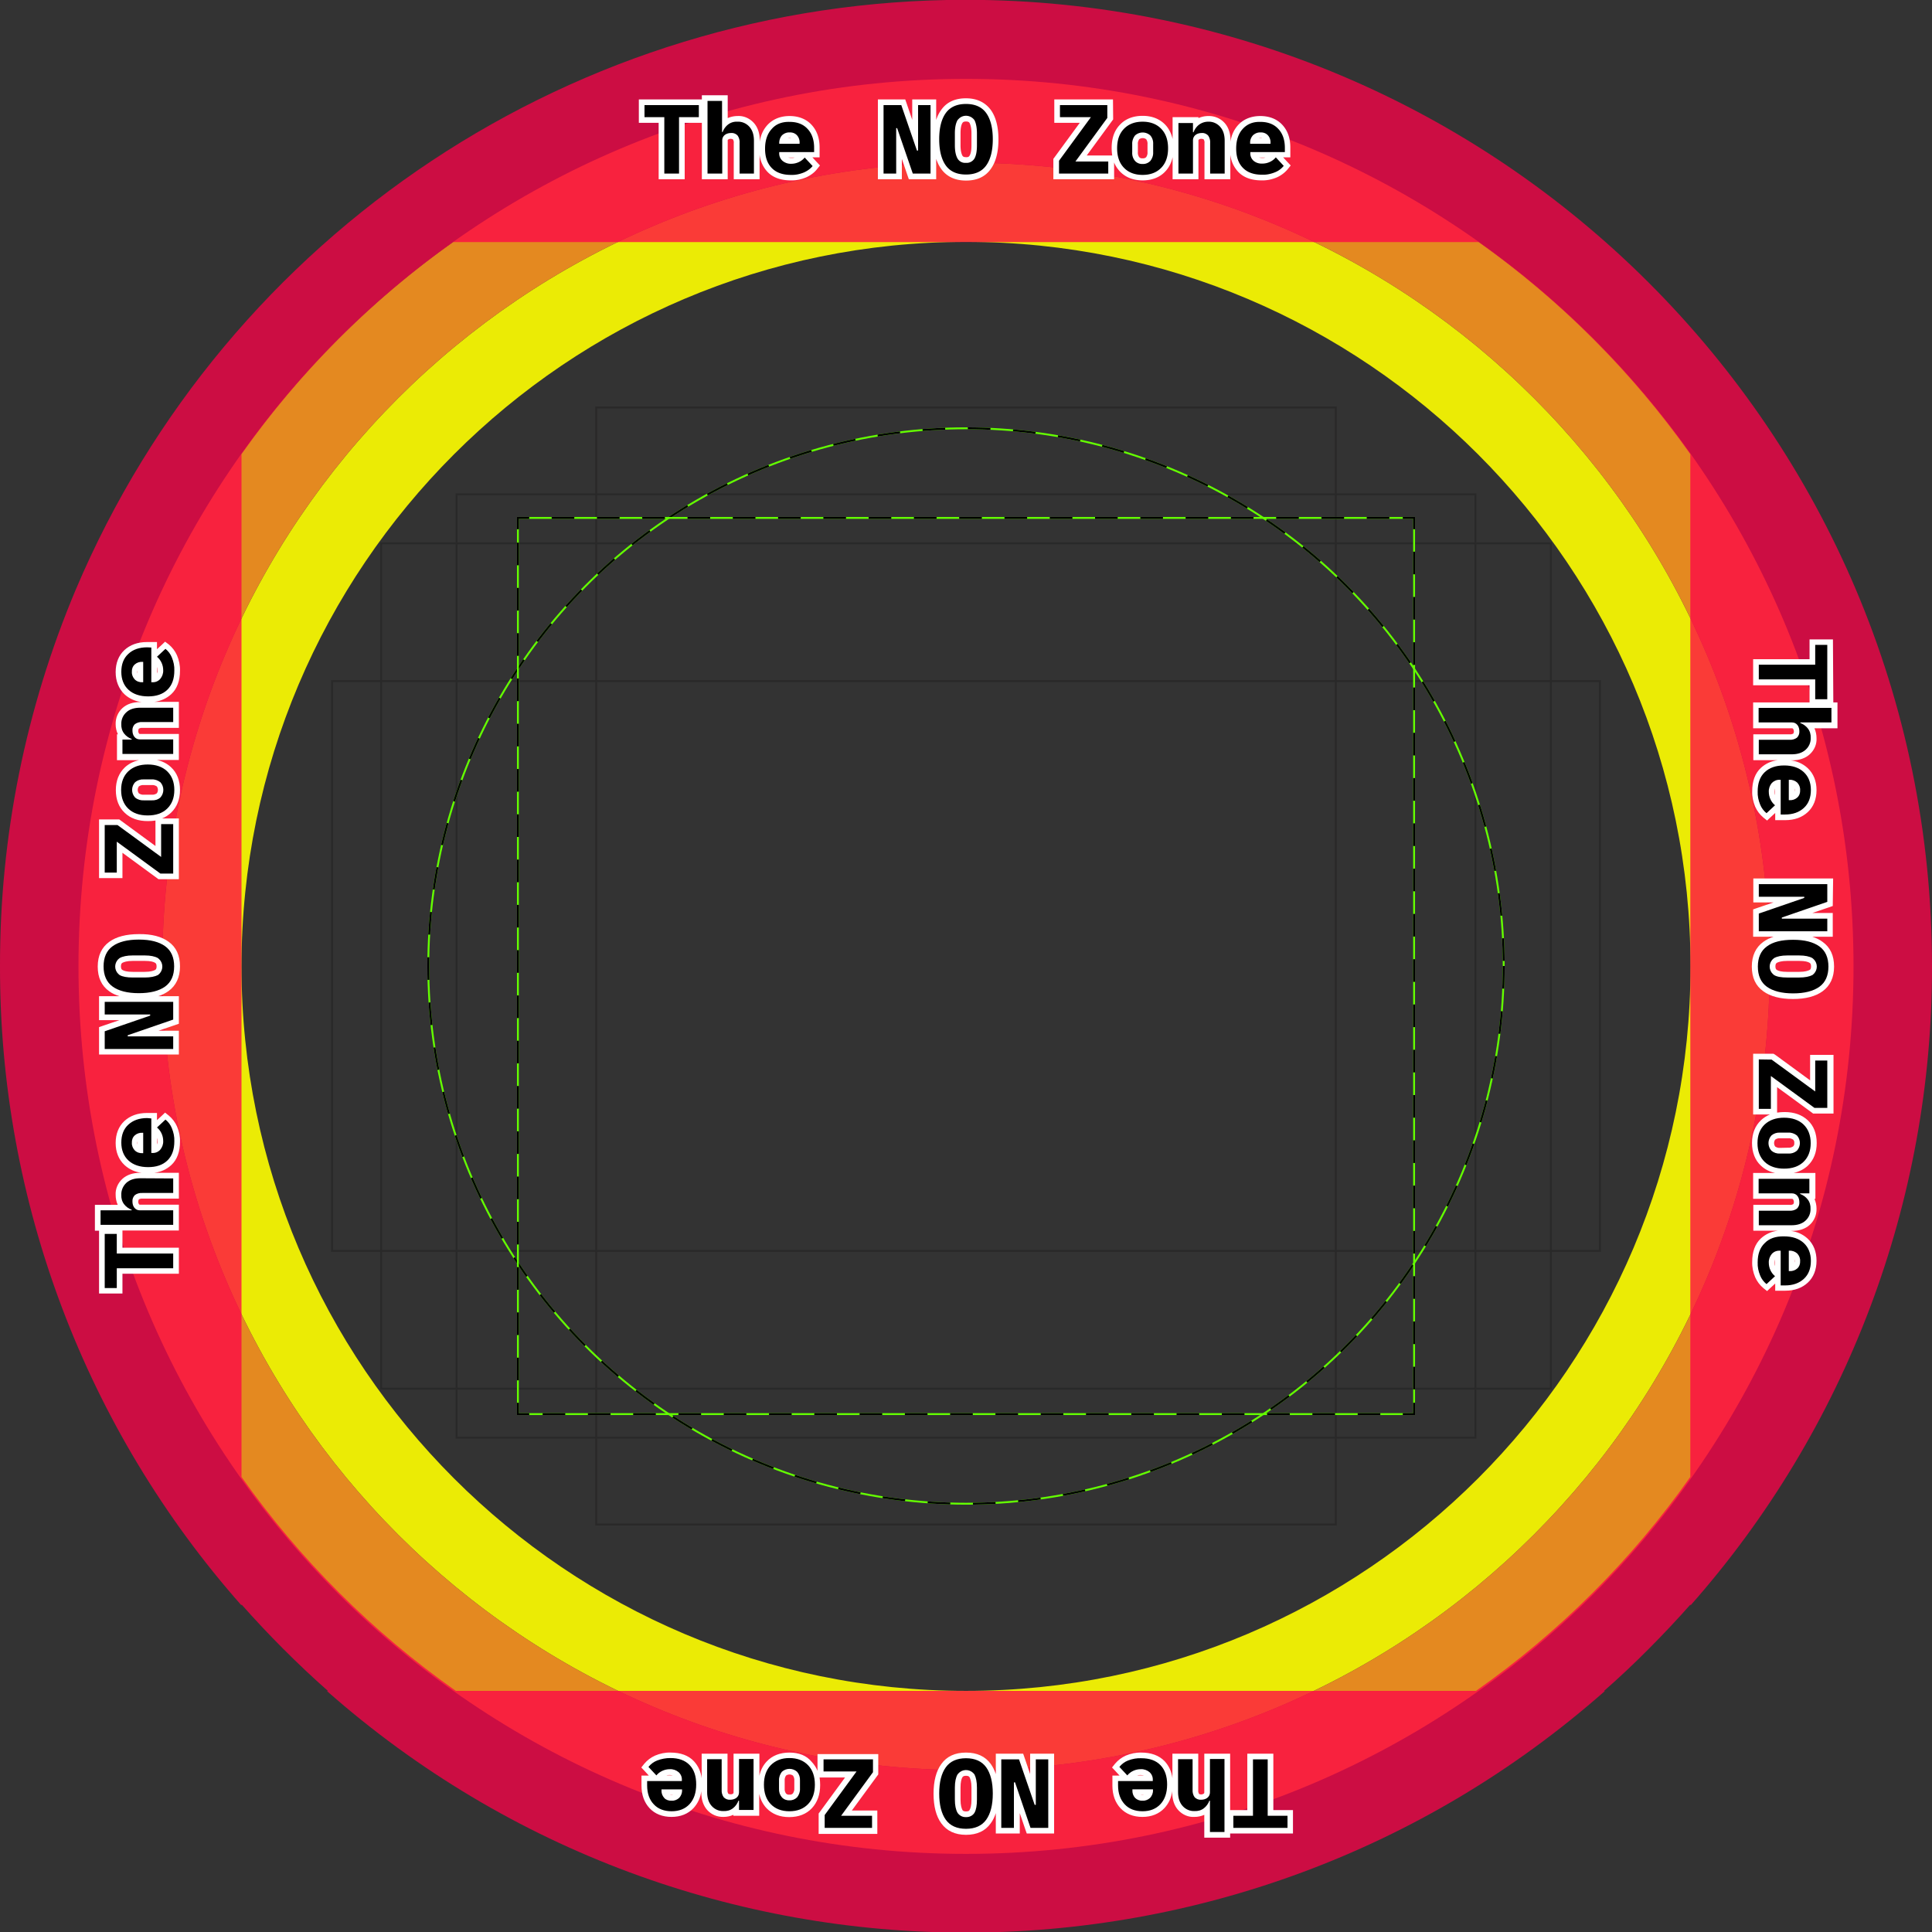 <svg xmlns="http://www.w3.org/2000/svg" viewBox="0 0 1024 1024">
   <rect x="0" y="0" width="1024" height="1024" fill="#333333" stroke="none"/>
   <style>
      .st1,.st2{fill:none;stroke:#262525;stroke-miterlimit:10}.st2{stroke:#64ff00}.st3{stroke-dasharray:12,12}.st3,.st4{fill:none;stroke:#000;stroke-miterlimit:10}.st8{fill:#fff}
   </style>
   <g id="Icon grid">
      <g id="Other shape guides" style="opacity:.75">
         <path d="M708 808H316V216h392v592z" class="st1"/>
         <path d="M782 762H242V262h540v500z" class="st1"/>
         <path d="M822 736H202V288h620v448z" class="st1"/>
         <path d="M848 663H176V361h672v302z" class="st1"/>
      </g>
      <g id="1:1 shape guides">
         <g id="Ellipse">
            <circle cx="512" cy="512" r="285" class="st2"/>
            <circle cx="512" cy="512" r="285" class="st3"/>
         </g>
         <g id="Rectangle">
            <path d="M749.5 749.5h-475v-475h475v475z" class="st2"/>
            <path d="M274.5 280.5v-6h6" class="st4"/>
            <path d="M292.4 274.5h445.2" class="st3"/>
            <path d="M743.5 274.5h6v6" class="st4"/>
            <path d="M749.5 292.4v445.2" class="st3"/>
            <path d="M749.5 743.5v6h-6" class="st4"/>
            <path d="M731.6 749.5H286.4" class="st3"/>
            <path d="M280.5 749.5h-6v-6" class="st4"/>
            <path d="M274.5 731.6V286.4" class="st3"/>
         </g>
      </g>
      <g id="Out of bounds rings">
         <path id="Caution" d="M512 86.2c-234.9 0-426 191.1-426 426s191.1 426 426 426 426-191.1 426-426-191.1-426-426-426zm0 810c-211.7 0-384-172.3-384-384s172.3-384 384-384 384 172.3 384 384-172.3 384-384 384z" style="opacity:.9;fill:#ff0;enable-background:new"/>
         <path id="Warning" d="M512 41.8c-259.8 0-470.4 210.6-470.4 470.4S252.2 982.6 512 982.6 982.4 772 982.4 512.2 771.8 41.8 512 41.8zm0 896.4c-234.9 0-426-191.1-426-426s191.1-426 426-426 426 191.1 426 426-191.1 426-426 426z" style="opacity:.9;fill:#f7931e;"/>
         <g id="The NO Zone">
            <path id="The NO Zone RING" d="M1024 511.8C1023.9 229 794.4-.2 511.6-.1 306 0 120.4 123.1 40.2 312.4 13.6 375.5-.1 443.3 0 511.8v.5C-.2 637 45.4 757.5 128 850.9v-.5c7.1 8 14.4 15.8 22 23.4 7.8 7.8 15.7 15.3 23.9 22.5h-.6c193.5 170.7 483.8 170.7 677.3 0h-.5c8.2-7.2 16.2-14.7 23.9-22.5 7.6-7.6 14.9-15.4 22-23.4v.5c82.6-93.4 128.2-213.9 128-338.7v-.2c.1-.1 0-.2 0-.2zM782.3 896.2H241.6c-44.1-31.1-82.5-69.4-113.6-113.4V240.7c30.8-43.5 68.7-81.6 112.2-112.4h543.5c43.5 30.9 81.4 68.9 112.2 112.4v542.1c-31 44-69.5 82.4-113.6 113.4z" style="opacity:.75;fill:#ff0049;"/>
            <g id="TNZ text (right)">
               <path d="M942.3 682.8V677l-5.9 5.4-1-.8c-1.7-1.4-3-3.1-3.9-5.1-1-2.4-1.5-5-1.4-7.5 0-4.8 1.4-8.6 4.2-11.3s6.5-4 11.3-4 8.6 1.3 11.4 3.9c2.9 2.8 4.4 6.6 4.2 10.6 0 4.4-1.4 7.9-4.1 10.5s-6.4 3.9-11 3.9l-3.8.2zm0-18.3c-.8.1-1.5.5-2.1 1.1-.8 1-1.3 2.3-1.2 3.7 0 2.3 1 4.5 2.8 5.9l.4.4.1-11.1zm7.3 7.6c.7-.1 1.4-.4 2-.9.7-.7 1.1-1.8 1.1-2.8.1-1.1-.3-2.1-1.1-2.9-.5-.5-1.2-.9-2-1v7.6zM930.7 651v-10.7h17.8c1 .1 2-.2 2.9-.8.6-.6.9-1.4.8-2.2 0-.9-.2-1.7-.7-2.4-.4-.5-1-.8-1.7-.8h-19.1v-10.7h29.8V634h-1.9c.3.3.5.5.7.8 1.3 1.7 1.9 3.8 1.8 5.9.1 2.8-1.1 5.6-3.2 7.5-2 1.8-4.9 2.8-8.4 2.8h-18.8zm15-30.2c-4.7 0-8.5-1.3-11.3-4s-4.2-6.4-4.2-11 1.4-8.3 4.2-11 6.6-4 11.3-4 8.5 1.3 11.3 4 4.2 6.4 4.2 11-1.4 8.3-4.2 11-6.6 4-11.3 4zm-2.2-19c-1.3-.1-2.6.3-3.6 1.1a4.43 4.43 0 0 0 0 5.9c1 .8 2.3 1.2 3.6 1.1h4.3c1.3.1 2.6-.3 3.6-1.1 1.5-1.7 1.5-4.2 0-5.9-1-.8-2.3-1.2-3.6-1.1h-4.3zm-12.8-12.6V560h8.8l21.1 15.4v-14.9h9.4v28.1h-8.8l-21.1-15.4v16h-9.4zm19.7-61.2c-6.4 0-11.3-1.3-14.8-3.8-3.6-2.6-5.5-6.6-5.5-11.9s1.8-9.3 5.5-11.9 8.5-3.8 14.8-3.8 11.3 1.3 14.8 3.8 5.5 6.6 5.5 11.9c0 5.3-1.8 9.3-5.5 11.9s-8.4 3.8-14.8 3.8zm-3.2-20.1c-2.1-.1-4.3.2-6.2 1.1-.7.4-1.6 1.2-1.6 3.2-.2 1.3.5 2.6 1.6 3.2 2 .9 4.1 1.3 6.2 1.2h6.3c2.1.1 4.3-.3 6.2-1.2.7-.4 1.6-1.2 1.6-3.2s-.9-2.8-1.6-3.2c-1.9-.9-4.1-1.3-6.2-1.1h-6.3zM930.7 495v-12l18.3-6.2h-18.3v-9.7H970V479l-18.3 6.3H970v9.7h-39.3zm11.6-61.8v-5.7l-5.9 5.4-1-.8c-1.7-1.4-3-3.1-3.9-5.1-1-2.4-1.5-5-1.4-7.5 0-4.8 1.4-8.6 4.2-11.3s6.5-4 11.3-4 8.6 1.3 11.4 3.9c2.9 2.8 4.4 6.6 4.2 10.6 0 4.4-1.4 8-4.1 10.5s-6.4 3.9-11 3.9l-3.8.1zm0-18.3c-.8.1-1.5.5-2.1 1.1-.8 1-1.3 2.3-1.2 3.6 0 2.3 1 4.5 2.8 5.9l.4.4.1-11zm7.3 7.6c.7-.1 1.4-.4 2-.9.7-.7 1.1-1.8 1.1-2.8.1-1.1-.3-2.1-1.1-2.9-.5-.5-1.2-.9-2-1v7.6zm-18.9-21.1v-10.7h17.8c1 .1 2-.2 2.9-.8.6-.6.9-1.4.8-2.2 0-.9-.2-1.7-.7-2.4-.4-.5-1-.8-1.7-.8h-19.1v-10.7h41.5v10.7h-13.6c.3.3.5.5.7.8 1.3 1.7 1.9 3.8 1.8 5.9.1 2.8-1.1 5.6-3.2 7.5-2 1.8-4.9 2.8-8.4 2.8l-18.8-.1zm29.9-29.3v-10.5h-29.9v-10.8h29.9v-10.5h9.4V372l-9.4.1z"/>
               <path d="M968.5 341.9v28.7h-6.4v-10.5h-29.9v-7.8h29.9v-10.5h6.4m2.2 33.4v7.7h-16.5v.3c1.6.6 3 1.6 4 2.9 1.1 1.4 1.6 3.2 1.5 5 .1 2.4-.9 4.7-2.7 6.3-1.8 1.6-4.2 2.4-7.4 2.4h-17.4v-7.7h16.3c1.4.1 2.8-.3 3.9-1.1.9-.9 1.4-2.1 1.3-3.4 0-1.2-.3-2.4-1-3.3-.7-.9-1.7-1.4-2.9-1.4h-17.7v-7.7h38.6m-25.1 30.5c4.4 0 7.9 1.2 10.4 3.5s3.8 5.5 3.8 9.5-1.2 7.2-3.7 9.5-5.8 3.5-10 3.5h-2.3v-18.4h-.5c-1.6-.1-3.1.6-4.2 1.7-1.1 1.3-1.7 3-1.6 4.7 0 2.7 1.2 5.4 3.3 7.1l-4.5 4.2c-1.5-1.2-2.7-2.8-3.4-4.6-.9-2.2-1.4-4.5-1.3-6.9 0-4.4 1.2-7.8 3.7-10.2s5.9-3.6 10.3-3.6m2.5 18.4h.4c1.5.1 3-.4 4.1-1.4 1.1-1 1.6-2.5 1.5-3.9.1-1.5-.5-2.9-1.5-4-1.1-1-2.6-1.6-4.1-1.5h-.4v10.8m20.4 44.5v9.4l-24.1 8.3v.6h24.1v6.7h-36.3v-9.4l24.1-8.3v-.6h-24.1v-6.7h36.3m-18.1 29.5c6.1 0 10.7 1.2 13.9 3.5 3.2 2.3 4.8 5.9 4.8 10.7 0 4.8-1.6 8.4-4.8 10.7-3.2 2.3-7.9 3.5-13.9 3.5s-10.7-1.2-13.9-3.5c-3.2-2.3-4.8-5.9-4.8-10.7 0-4.8 1.6-8.4 4.8-10.7 3.2-2.4 7.8-3.5 13.9-3.5m-3.1 20h6.3c3.1 0 5.4-.5 7-1.3 2.5-1.8 3.1-5.2 1.3-7.7-.4-.5-.8-.9-1.3-1.3-1.6-.9-3.9-1.4-7-1.4h-6.3c-3.1 0-5.4.5-7 1.4-2.5 1.8-3.1 5.2-1.3 7.7.4.5.8.9 1.3 1.3 1.5.9 3.8 1.3 7 1.3m-8.3 43.5 23.1 16.9v-16.4h6.4v25.1h-6.8l-23.1-16.9v17.4h-6.4v-26.2l6.8.1m6.6 30.8c4.3 0 7.8 1.2 10.3 3.6 2.5 2.4 3.8 5.7 3.8 9.9s-1.3 7.5-3.8 9.9c-2.5 2.4-5.9 3.6-10.3 3.6-4.3 0-7.8-1.2-10.3-3.6-2.5-2.4-3.8-5.7-3.8-9.9s1.3-7.5 3.8-9.9c2.6-2.4 6-3.6 10.3-3.6m-2.1 19h4.3c1.7.1 3.3-.4 4.6-1.5 2.1-2.3 2.1-5.8 0-8.1-1.3-1-2.9-1.6-4.6-1.5h-4.3c-1.7-.1-3.3.4-4.6 1.5-2.1 2.3-2.1 5.8 0 8.1 1.3 1.1 2.9 1.6 4.6 1.5m15.5 13.4v7.7h-4.9v.3c1.6.6 3 1.6 4 2.9 1.1 1.4 1.6 3.2 1.5 5 .1 2.4-.9 4.7-2.7 6.3-1.8 1.6-4.2 2.4-7.4 2.4h-17.3v-7.7h16.3c1.4.1 2.8-.3 3.9-1.1.9-.9 1.4-2.1 1.3-3.4 0-1.2-.3-2.4-1-3.3-.7-.9-1.7-1.4-2.9-1.4h-17.7v-7.7H959m-13.4 30.5c4.4 0 7.9 1.2 10.4 3.5s3.8 5.5 3.8 9.5-1.2 7.2-3.7 9.5-5.8 3.5-10 3.5h-2.3v-18.4h-.5c-1.6-.1-3.1.5-4.2 1.7-1.1 1.3-1.7 3-1.6 4.7 0 2.7 1.2 5.4 3.3 7.1l-4.5 4.2c-1.5-1.2-2.7-2.8-3.4-4.6-.9-2.2-1.4-4.5-1.3-6.9 0-4.4 1.2-7.8 3.7-10.2 2.4-2.5 5.8-3.7 10.3-3.6m2.5 18.4h.4c1.5.1 3-.4 4.1-1.4 1.1-1 1.6-2.5 1.5-3.9.1-1.5-.5-2.9-1.5-4-1.1-1-2.6-1.6-4.1-1.5h-.4v10.8m23.4-334.8h-12.4v10.5h-29.9v13.8h29.9v9.1h-29.9V386h20.6c.3 0 .3.1.5.2.3.4.5 1 .5 1.5 0 .4-.1.8-.3 1.1-.6.3-1.2.5-1.9.4h-19.3v13.7h13c-3.4.4-6.5 1.8-9 4.1-3.1 2.9-4.6 7.1-4.6 12.4-.1 2.8.5 5.6 1.6 8.2 1 2.2 2.4 4.1 4.3 5.7l2 1.6 1.9-1.8 2.4-2.2v3.8h5.3c5 0 9-1.5 12-4.3s4.6-6.8 4.6-11.6-1.6-8.8-4.7-11.7c-2.5-2.3-5.6-3.7-9-4.1h.7c3.9 0 7.1-1.1 9.4-3.2 2.4-2.2 3.8-5.3 3.6-8.6 0-1.8-.4-3.6-1.1-5.2h12.2v-13.7h-2.2l-.2-33.4zm-30.7 82.5c-.2-.6-.2-1.2-.2-1.8 0-.6.1-1.2.2-1.7v3.5zm10.3-1.8v-1.7c.1.3.1.6.1.8 0 .3 0 .6-.1.9zm20.5 46h-42.3v12.7H940l-8.8 3-2 .7v14.5H940c-1.9.6-3.7 1.5-5.4 2.7-4 2.9-6.1 7.3-6.1 13.1s2 10.2 6.1 13.1c3.7 2.7 9 4.1 15.7 4.1s12-1.4 15.7-4.1c4-2.9 6.1-7.3 6.1-13.1s-2-10.2-6.1-13.1c-1.6-1.2-3.5-2.1-5.4-2.7h10.8v-12.6h-10.8l8.8-3 2-.7.2-14.6zm-24.3 49.5c-3.2 0-4.7-.5-5.5-1-.3-.2-.8-.5-.8-1.9s.5-1.7.8-1.9c.8-.4 2.3-1 5.5-1h6.3c3.2 0 4.7.5 5.5 1 .3.2.8.5.8 1.9s-.5 1.8-.8 1.9c-.8.4-2.3 1-5.5 1h-6.3zm-7.3 43.4h-10.8v32.2h8.9c-1.8.7-3.4 1.8-4.8 3.1-3.1 3-4.7 7-4.7 12s1.6 9.1 4.7 12c2.1 2 4.7 3.3 7.6 3.9h-11.7v13.7h20.6c.3 0 .3.1.5.2.3.4.5 1 .5 1.5 0 .4-.1.8-.3 1.1-.6.3-1.2.5-1.9.4h-19.3v13.7h13c-3.4.4-6.5 1.8-9 4.1-3.1 2.9-4.6 7.1-4.6 12.4-.1 2.8.5 5.6 1.6 8.2 1 2.2 2.4 4.1 4.3 5.7l2 1.6 1.9-1.8 2.4-2.2v3.8h5.3c5 0 9-1.5 12-4.3s4.6-6.8 4.6-11.6-1.6-8.8-4.7-11.7c-2.5-2.3-5.6-3.7-9-4.1h.7c3.9 0 7.1-1.1 9.4-3.2 2.4-2.2 3.7-5.3 3.6-8.6 0-1.8-.4-3.6-1.1-5.2h.5v-13.7h-11.6c2.8-.6 5.5-1.9 7.6-3.9 3.1-3 4.7-7 4.7-12s-1.6-9.1-4.7-12-7.2-4.4-12.3-4.4c-1.3 0-2.7.1-4 .3v-13.5l18.3 13.4.8.6h10.8v-31.1h-12.4v13.5l-18.3-13.4-1.1-.7zm3.5 49.9c-.9.1-1.8-.2-2.6-.7-.8-1.1-.8-2.6 0-3.7.7-.5 1.7-.8 2.6-.7h4.3c.9-.1 1.8.2 2.6.7.5.5.7 1.2.6 1.8.1.7-.1 1.3-.6 1.8-.7.5-1.7.8-2.6.7l-4.3.1zm-2.7 62.6c-.2-.6-.2-1.2-.2-1.8 0-.6.1-1.2.2-1.7v3.5zm10.3-1.8v-1.7c.1.3.1.6.1.8 0 .3 0 .6-.1.9z" class="st8"/>
            </g>
            <g id="TNZ text (left)">
               <path d="M54 684.1v-31.7h9.4v10.5h29.9v10.8H63.4v10.5H54zm-2.2-33.3v-10.7h13.5c-.3-.3-.5-.5-.7-.8-1.3-1.7-1.9-3.8-1.8-5.9-.1-2.8 1.1-5.6 3.2-7.5 2-1.8 4.9-2.8 8.4-2.8h18.9v10.7H75.4c-1-.1-2.1.2-2.9.8-.6.6-.9 1.4-.8 2.2 0 .9.2 1.7.8 2.4.4.5 1 .8 1.7.8h19.1v10.7l-41.5.1zm26.7-30.5c-4.8 0-8.6-1.3-11.4-3.9-2.9-2.8-4.5-6.6-4.3-10.6 0-4.4 1.4-8 4.1-10.5s6.4-3.9 11-3.9h3.8v5.7l5.9-5.4 1 .8c1.7 1.4 3 3.1 3.9 5.1 1 2.4 1.5 5 1.4 7.5 0 4.8-1.4 8.6-4.2 11.3s-6.5 3.9-11.2 3.9zm3.3-10.7c.8-.1 1.5-.5 2.1-1.1.8-1 1.3-2.3 1.2-3.7 0-2.3-1-4.5-2.8-5.9l-.4-.4-.1 11.1zm-7.4-7.6c-.7.1-1.4.4-2 .9-.7.7-1.1 1.8-1.1 2.8-.1 1.1.3 2.1 1.1 2.9.5.5 1.2.9 2 1V602zM54 557.4v-11.9l18.3-6.3H54v-9.7h39.3v11.9L75 547.7h18.3v9.7H54zM73.7 528c-6.4 0-11.3-1.3-14.8-3.8s-5.5-6.6-5.5-11.9 1.8-9.3 5.5-11.9 8.5-3.8 14.8-3.8 11.3 1.3 14.8 3.8S94 507 94 512.3c0 5.3-1.8 9.3-5.5 11.9S80 528 73.7 528zm-3.2-20.1c-2.1-.2-4.3.2-6.3 1.1-.7.4-1.6 1.2-1.6 3.2 0 2.1.9 2.8 1.6 3.2 1.9.9 4.1 1.3 6.2 1.2h6.3c2.1.1 4.3-.3 6.2-1.1.7-.4 1.6-1.2 1.6-3.2.2-1.3-.5-2.6-1.6-3.2-2-.9-4.1-1.3-6.2-1.1l-6.2-.1zm14-43.4L63.4 449v14.9H54v-28.1h8.8l21.1 15.4v-16h9.4v29.2l-8.8.1zm-6.1-30.9c-4.7 0-8.5-1.4-11.3-4s-4.2-6.4-4.2-11 1.4-8.3 4.2-11 6.6-4 11.3-4 8.5 1.4 11.3 4 4.2 6.4 4.2 11-1.4 8.3-4.2 11-6.6 4-11.3 4zm-2.2-19c-1.3-.1-2.6.3-3.6 1.1a4.43 4.43 0 0 0 0 5.9c1 .8 2.3 1.2 3.6 1.1h4.3c1.3.1 2.5-.3 3.5-1 1.5-1.7 1.5-4.2 0-5.9-1-.8-2.3-1.2-3.6-1.1l-4.2-.1zm-12.8-13.4v-10.7h1.9c-.3-.3-.5-.5-.7-.8-1.3-1.7-1.9-3.8-1.8-5.9-.1-2.8 1.1-5.6 3.2-7.5 2-1.8 4.9-2.8 8.4-2.8h18.9v10.7H75.4c-1-.1-2 .2-2.9.8-.6.6-.9 1.4-.8 2.2 0 .9.2 1.7.8 2.4.4.5 1 .8 1.7.8h19.1v10.7l-29.9.1zm15-30.4c-4.8 0-8.6-1.3-11.4-3.9-2.9-2.8-4.4-6.7-4.2-10.6 0-4.4 1.4-7.9 4.1-10.5s6.4-3.9 11-3.9h3.8v5.7l5.9-5.4 1 .8c1.7 1.4 3 3.1 3.9 5.1 1 2.4 1.5 5 1.4 7.5 0 4.8-1.4 8.6-4.2 11.3s-6.5 3.9-11.3 3.9zm3.3-10.8c.8-.1 1.5-.5 2.1-1.1.9-1 1.3-2.3 1.2-3.6 0-2.3-1-4.5-2.8-5.9l-.4-.4-.1 11zm-7.3-7.6c-.7.1-1.4.4-2 .9-.7.7-1.1 1.8-1.1 2.8-.1 1.1.3 2.1 1.1 2.9.5.5 1.2.9 2 1v-7.6z"/>
               <path d="M80.2 343.2v18.4h.5c1.6.1 3.1-.5 4.2-1.7 1.1-1.3 1.7-3 1.6-4.7 0-2.7-1.2-5.4-3.3-7.1l4.5-4.2c1.5 1.2 2.7 2.8 3.4 4.6.9 2.2 1.4 4.5 1.3 6.9 0 4.4-1.2 7.8-3.7 10.2-2.5 2.4-5.9 3.5-10.2 3.5-4.4 0-7.9-1.2-10.4-3.5s-3.8-5.5-3.8-9.5 1.2-7.2 3.7-9.5c2.4-2.3 5.8-3.5 10-3.5l2.2.1m-4.7 18.4h.4v-10.8h-.4c-1.5-.1-3 .4-4.1 1.4-1.1 1-1.6 2.5-1.5 3.9-.1 1.5.5 2.9 1.5 4 1.1 1.1 2.6 1.6 4.1 1.5M91.8 375v7.7H75.4c-1.4-.1-2.8.3-3.9 1.1-.9.9-1.4 2.1-1.3 3.4 0 1.2.3 2.4 1 3.3.7.9 1.7 1.4 2.9 1.4h17.7v7.7H64.9V392h4.9v-.3c-1.6-.6-3-1.6-4-2.9-1.1-1.4-1.6-3.2-1.5-5-.1-2.4.9-4.7 2.7-6.3 1.7-1.6 4.2-2.4 7.4-2.4h17.4m-13.5 30.1c4.3 0 7.8 1.2 10.3 3.6 2.5 2.4 3.8 5.7 3.8 9.9s-1.3 7.5-3.8 9.9c-2.5 2.4-5.9 3.6-10.3 3.6s-7.8-1.2-10.3-3.6c-2.5-2.4-3.8-5.7-3.8-9.9s1.3-7.5 3.8-9.9c2.6-2.4 6-3.6 10.3-3.6m-2.1 19h4.3c1.6.1 3.3-.4 4.5-1.5 2.1-2.3 2.1-5.8 0-8.1-1.3-1-2.9-1.6-4.6-1.5h-4.2c-1.7-.1-3.3.4-4.6 1.5-2.1 2.3-2.1 5.8 0 8.1 1.3 1.1 3 1.6 4.6 1.5m15.6 12.6V463H85l-23.1-16.9v16.4h-6.4v-25.2h6.8l23.1 16.9v-17.4h6.4M73.6 498c6.1 0 10.7 1.2 13.9 3.5 3.2 2.3 4.8 5.9 4.8 10.7 0 4.8-1.6 8.4-4.8 10.7-3.2 2.3-7.9 3.5-13.9 3.5-6.1 0-10.7-1.2-13.9-3.5-3.2-2.3-4.8-5.9-4.8-10.7 0-4.8 1.6-8.4 4.8-10.7 3.2-2.3 7.8-3.5 13.9-3.5m-3.2 20.1h6.3c3.1 0 5.4-.5 7-1.3 2.5-1.8 3.1-5.2 1.3-7.7-.4-.5-.8-.9-1.3-1.3-1.6-.9-3.9-1.4-7-1.4h-6.3c-3.1 0-5.4.5-7 1.4-2.5 1.8-3.1 5.2-1.3 7.7.4.5.8.9 1.3 1.3 1.6.9 3.9 1.3 7 1.3M91.8 531v9.4l-24.1 8.3v.6h24.1v6.7H55.5v-9.4l24.1-8.3v-.6H55.5V531h36.3m-11.6 61.8v18.3h.5c1.6.1 3.1-.5 4.2-1.7 1.1-1.3 1.7-3 1.6-4.7 0-2.7-1.2-5.4-3.3-7.1l4.5-4.2c1.5 1.2 2.7 2.8 3.4 4.6.9 2.2 1.4 4.5 1.3 6.9 0 4.4-1.2 7.8-3.7 10.2-2.5 2.4-5.9 3.5-10.2 3.5-4.4 0-7.9-1.2-10.4-3.5s-3.8-5.5-3.8-9.5 1.2-7.2 3.7-9.5 5.8-3.5 10-3.5l2.2.2m-4.7 18.4h.4v-10.8h-.4c-1.5-.1-3 .4-4.1 1.4-1.1 1-1.6 2.5-1.5 3.9-.1 1.5.5 2.9 1.5 4 1.1 1.1 2.6 1.6 4.1 1.5m16.3 13.4v7.7H75.4c-1.4-.1-2.8.3-3.9 1.1-.9.9-1.4 2.1-1.3 3.4 0 1.2.3 2.4 1 3.3.7.9 1.7 1.4 2.9 1.4h17.7v7.7H53.3v-7.7h16.5v-.3c-1.6-.6-3-1.6-4-2.9-1.1-1.4-1.6-3.2-1.5-5-.1-2.4.9-4.7 2.7-6.4 1.8-1.6 4.2-2.4 7.4-2.4l17.4.1m-29.9 29.3v10.5h29.9v7.8H61.9v10.5h-6.4V654h6.4m25.6-313.9-1.9 1.8-2.4 2.2v-3.8h-5.3c-5 0-9 1.5-12 4.3s-4.6 6.8-4.6 11.6S62.9 365 66 368c2.5 2.3 5.7 3.7 9 4.1h-.7c-3.9 0-7.1 1.1-9.4 3.2-2.4 2.2-3.7 5.3-3.6 8.6 0 1.8.4 3.6 1.2 5.3H62v13.7h11.7c-2.8.6-5.5 1.9-7.6 3.9-3.1 3-4.7 7-4.7 12s1.6 9.1 4.7 12c3.1 3 7.2 4.4 12.3 4.4 1.3 0 2.7-.1 4-.3v13.5L64 434.9l-.8-.6H52.5v31.1h12.4V452l18.3 13.4.8.6h10.8v-32.2h-8.9c1.8-.7 3.4-1.8 4.8-3.1 3.1-3 4.7-7 4.7-12s-1.6-9.1-4.7-12c-2.1-2-4.7-3.3-7.6-3.9h11.7V389H74.1c-.3 0-.3-.1-.4-.2-.3-.4-.5-1-.4-1.5 0-.4.1-.8.3-1.1.6-.3 1.2-.5 1.9-.4h19.3V372h-13c3.4-.4 6.5-1.8 9-4.1 3.1-2.9 4.6-7.1 4.6-12.4.1-2.8-.5-5.6-1.6-8.2-1-2.2-2.4-4.1-4.3-5.7l-2-1.5zM83.2 357v-3.5c.2.6.2 1.2.2 1.8.1.6 0 1.1-.2 1.7zm-10.3 0c-.1-.3-.1-.6-.1-.8 0-.3 0-.6.1-.8v1.6zm3.3 64.2c-.9.1-1.8-.2-2.6-.7-.8-1.1-.8-2.6 0-3.7.7-.5 1.7-.8 2.6-.7h4.3c.9-.1 1.8.2 2.6.7.8 1.1.8 2.6 0 3.7-.7.5-1.7.8-2.6.7h-4.3zm-2.6 73.9c-6.7 0-12 1.4-15.7 4.1-4 2.9-6.1 7.3-6.1 13.1s2 10.2 6.1 13.1c1.6 1.2 3.5 2 5.4 2.6H52.5v12.7h10.8l-8.8 3-2 .7v14.5h42.3v-12.6H84l8.8-3 2-.7V528H83.9c1.9-.6 3.7-1.5 5.4-2.7 4-2.9 6.1-7.3 6.1-13.1s-2-10.2-6.1-13.1c-3.7-2.7-9-4.1-15.7-4zm-3.2 20c-3.2 0-4.7-.5-5.5-1-.3-.2-.8-.5-.8-1.9s.5-1.7.8-1.9c.8-.4 2.3-1 5.5-1h6.3c3.2 0 4.7.5 5.5 1 .3.2.8.5.8 1.9s-.5 1.7-.8 1.9c-.8.4-2.3 1-5.5 1h-6.3zm17.1 74.6-1.9 1.8-2.4 2.2v-3.8h-5.3c-5 0-9 1.5-12 4.3s-4.6 6.8-4.6 11.6 1.6 8.8 4.7 11.7c2.5 2.3 5.6 3.7 9 4.1h-.7c-3.9 0-7.1 1.1-9.4 3.2-2.4 2.2-3.8 5.3-3.6 8.6 0 1.8.4 3.6 1.1 5.2H50.3v13.7h2.2v33.3h12.4v-10.5h29.9v-13.8H64.9v-9.1h29.9v-13.7H74.1c-.3 0-.3-.1-.4-.2-.3-.4-.5-1-.4-1.5 0-.4.1-.8.3-1.1.6-.3 1.2-.5 1.9-.4h19.3v-13.7h-13c3.4-.4 6.5-1.8 9-4.1 3.1-2.9 4.6-7.1 4.6-12.4.1-2.8-.5-5.6-1.6-8.1-1-2.2-2.4-4.1-4.3-5.7l-2-1.6zm-4.3 16.9v-3.5c.2.6.2 1.2.2 1.8.1.6 0 1.1-.2 1.7zm-10.3 0c-.1-.3-.1-.6-.1-.8 0-.3 0-.6.1-.8v1.6z" class="st8"/>
            </g>
            <g id="TNZ text (bottom)">
               <path d="M639.8 972.5v-13.6c-.3.3-.5.5-.8.7-1.7 1.3-3.8 1.9-5.9 1.8-2.8.1-5.6-1.1-7.5-3.2-1.8-2-2.8-4.9-2.8-8.4V931h10.7v17.8c-.1 1 .2 2 .8 2.9.6.6 1.4.9 2.2.8.9 0 1.7-.2 2.4-.7.5-.4.8-1 .8-1.7V931h10.7v41.5h-10.6zM512 970.9c-5.3 0-9.3-1.8-11.9-5.5s-3.8-8.5-3.8-14.8 1.3-11.3 3.8-14.8c2.6-3.6 6.6-5.5 11.9-5.5 5.3 0 9.3 1.8 11.9 5.5s3.8 8.5 3.8 14.8-1.3 11.3-3.8 14.8-6.6 5.5-11.9 5.5zm0-31.2c-1.3-.2-2.6.5-3.2 1.6-.9 2-1.3 4.1-1.1 6.2v6.3c-.1 2.1.3 4.3 1.1 6.2.4.7 1.2 1.6 3.2 1.6s2.8-.9 3.2-1.6c.9-1.9 1.3-4.1 1.2-6.2v-6.3c.1-2.1-.3-4.3-1.2-6.2-.4-.7-1.1-1.6-3.2-1.6zm140.2 30.6v-9.4h10.5V931h10.8v29.9H684v9.4h-31.8zm-107 0L539 952v18.3h-9.7V931h11.9l6.3 18.3V931h9.7v39.3h-12zm-109.7 0v-8.8l15.5-21.1h-16V931h29.2v8.8l-15.4 21.1h14.9v9.4h-28.2zm170-8.9c-4.4 0-8-1.4-10.5-4.1s-3.9-6.4-3.9-11v-3.8h5.7l-5.4-5.9.8-1c1.4-1.7 3.1-3 5.1-3.9 2.4-1 5-1.5 7.5-1.4 4.8 0 8.6 1.4 11.3 4.2s4 6.5 4 11.3-1.3 8.6-3.9 11.4c-2.8 2.9-6.7 4.4-10.7 4.2zm-3.8-11.6c.1.7.4 1.4.9 2 .7.7 1.8 1.1 2.8 1.1 1.1.1 2.1-.3 2.9-1.1.5-.5.9-1.2 1-2h-7.6zm7.6-7.3c-.1-.8-.5-1.5-1.1-2.1-1-.8-2.3-1.3-3.7-1.2-2.3 0-4.5 1-5.9 2.8l-.4.4 11.1.1zm-191 18.9c-4.6 0-8.3-1.4-11-4.2s-4-6.6-4-11.3 1.4-8.5 4-11.3 6.4-4.2 11-4.2 8.3 1.4 11 4.2 4 6.6 4 11.3-1.4 8.5-4 11.3-6.3 4.2-11 4.2zm0-22.3c-1.1-.1-2.2.3-2.9 1.1-.8 1-1.2 2.3-1.1 3.6v4.2c-.1 1.3.3 2.6 1.1 3.6 1.7 1.5 4.2 1.5 5.9 0 .8-1 1.2-2.3 1.1-3.6v-4.3c.1-1.3-.3-2.6-1.1-3.6-.8-.7-1.8-1.1-3-1zm-34.8 22.3c-2.8.1-5.6-1.1-7.5-3.2-1.8-2-2.8-4.9-2.8-8.4V931H384v17.8c-.1 1 .2 2 .8 2.9.6.6 1.4.9 2.2.8.9 0 1.7-.2 2.4-.7.5-.4.8-1 .8-1.7V931H401v29.8h-10.7v-1.9c-.3.3-.5.5-.8.7-1.8 1.3-3.9 1.9-6 1.8zm-27.6 0c-4.4 0-7.9-1.4-10.5-4.1s-3.9-6.4-3.9-11v-3.8h5.7l-5.4-5.9.8-1c1.4-1.7 3.1-3 5.1-3.9 2.4-1 5-1.5 7.5-1.4 4.8 0 8.6 1.4 11.3 4.2s4 6.5 4 11.3-1.3 8.6-3.9 11.4c-2.8 2.9-6.6 4.4-10.6 4.2h-.1zm-3.8-11.6c.1.7.4 1.4.9 2 .7.7 1.8 1.1 2.8 1.1 1.1.1 2.1-.3 2.9-1.1.5-.5.9-1.2 1-2h-7.6zm7.6-7.3c-.1-.8-.5-1.5-1.1-2.1-1-.8-2.3-1.3-3.6-1.2-2.3 0-4.5 1-5.9 2.8l-.4.4 11 .1z"/>
               <path d="M604.9 931.9c4.4 0 7.8 1.2 10.2 3.7 2.4 2.5 3.5 5.9 3.5 10.2 0 4.4-1.2 7.9-3.5 10.4s-5.5 3.8-9.5 3.8-7.2-1.2-9.5-3.7-3.5-5.8-3.5-10V944H611v-.5c.1-1.6-.5-3.1-1.7-4.2-1.3-1.1-3-1.7-4.7-1.6-2.7 0-5.4 1.2-7.1 3.3l-4.2-4.5c1.2-1.5 2.8-2.7 4.6-3.4 2.3-.9 4.7-1.3 7-1.2m.7 22.5c1.5.1 2.9-.5 4-1.5 1-1.1 1.6-2.6 1.5-4.1v-.4h-10.9v.4c-.1 1.5.4 3 1.4 4.1 1 1 2.4 1.6 4 1.5M512 931.9c4.8 0 8.4 1.6 10.7 4.8 2.3 3.2 3.5 7.9 3.5 13.9 0 6.1-1.2 10.7-3.5 13.9-2.3 3.2-5.9 4.8-10.7 4.8-4.8 0-8.4-1.6-10.7-4.8-2.3-3.2-3.5-7.9-3.5-13.9 0-6.1 1.2-10.7 3.5-13.9 2.3-3.2 5.9-4.8 10.7-4.8m0 31.2c1.8.1 3.6-.8 4.5-2.3.9-1.6 1.3-3.9 1.3-7v-6.3c0-3.1-.5-5.4-1.3-7-1.8-2.5-5.2-3.1-7.7-1.3-.5.4-.9.8-1.3 1.3-.9 1.6-1.4 3.9-1.4 7v6.3c0 3.1.5 5.4 1.4 7 1 1.5 2.7 2.4 4.5 2.3m-93.6-31.3c4.2 0 7.5 1.3 9.9 3.8 2.4 2.5 3.6 5.9 3.6 10.3 0 4.3-1.2 7.8-3.6 10.3-2.4 2.5-5.7 3.8-9.9 3.8s-7.5-1.3-9.9-3.8c-2.4-2.5-3.6-5.9-3.6-10.3 0-4.3 1.2-7.8 3.6-10.3 2.5-2.5 5.7-3.8 9.9-3.8m0 22.4c1.5.1 3-.5 4.1-1.6 1-1.3 1.6-2.9 1.5-4.6v-4.3c.1-1.7-.4-3.3-1.5-4.6-2.3-2.1-5.8-2.1-8.1 0-1 1.3-1.6 2.9-1.5 4.6v4.3c-.1 1.7.4 3.3 1.5 4.6 1 1.1 2.5 1.7 4 1.6m-63.1-22.4c4.4 0 7.8 1.2 10.2 3.7s3.5 5.9 3.5 10.3-1.2 7.9-3.5 10.4-5.5 3.8-9.5 3.8-7.2-1.2-9.5-3.7c-2.3-2.4-3.5-5.8-3.5-10V944h18.4v-.5c.1-1.6-.5-3.1-1.7-4.2-1.3-1.1-3-1.7-4.7-1.6-2.7 0-5.4 1.2-7.1 3.3l-4.2-4.5c1.2-1.5 2.8-2.7 4.6-3.4 2.3-.9 4.7-1.3 7-1.3m.7 22.6c1.5.1 2.9-.5 4-1.5 1-1.1 1.6-2.6 1.5-4.1v-.4h-10.9v.4c-.1 1.5.4 3 1.5 4.2.9 1 2.4 1.5 3.9 1.4m315.9-21.9v29.9h10.5v6.4h-28.7v-6.4h10.4v-29.9h7.8m-22.9 0V971h-7.7v-16.6h-.3c-.6 1.6-1.6 3-2.9 4-1.4 1.1-3.2 1.6-5 1.5-2.4.1-4.7-.9-6.3-2.7-1.6-1.8-2.4-4.2-2.4-7.4v-17.4h7.7v16.3c-.1 1.4.3 2.8 1.1 3.9.9.9 2.1 1.4 3.4 1.3 1.2 0 2.4-.3 3.3-1 .9-.7 1.4-1.7 1.4-2.9v-17.7h7.7m-93.4.2v36.3h-9.4l-8.2-24.1h-.6v24.1h-6.7v-36.3h9.4l8.3 24.1h.6v-24.1h6.6m-92.9 0v6.8l-16.9 23.1h16.4v6.4h-25.1V962l16.9-23.1h-17.5v-6.4h26.2m-63.3 0v26.8h-7.7v-4.9h-.3c-.6 1.6-1.6 3-2.9 4-1.4 1.1-3.2 1.6-5 1.5-2.4.1-4.7-.9-6.3-2.7-1.6-1.8-2.4-4.2-2.4-7.4v-17.4h7.7v16.3c-.1 1.4.3 2.8 1.1 3.9.9.9 2.1 1.4 3.4 1.3 1.2 0 2.4-.3 3.3-1 .9-.7 1.4-1.7 1.4-2.9v-17.7h7.7m205.5-3.4c-2.8-.1-5.6.5-8.2 1.6-2.2 1-4.1 2.4-5.7 4.3l-1.6 2 1.8 1.9 2.2 2.4h-3.8v5.3c0 5 1.5 9 4.3 12s6.8 4.6 11.6 4.6 8.8-1.6 11.7-4.7c2.3-2.5 3.7-5.6 4.1-9v.7c0 3.9 1.1 7.1 3.2 9.4 2.2 2.4 5.3 3.8 8.6 3.6 1.8 0 3.6-.4 5.2-1.1V974H652v-2.2h33.3v-12.4h-10.4v-29.9h-13.8v29.9H652v-29.9h-13.7v20.6c0 .3-.1.3-.2.5-.4.3-1 .5-1.5.5-.4 0-.8-.1-1.1-.3-.3-.6-.5-1.2-.4-1.9v-19.4h-13.7v13c-.4-3.4-1.8-6.5-4.1-9-3-3.1-7.2-4.6-12.4-4.6zm-2.1 12.1c.6-.2 1.2-.2 1.8-.2.6 0 1.2.1 1.7.2h-3.5zm1.8 10.3h1.7c-.3.1-.6.1-.8.1-.3 0-.6 0-.9-.1zM512 928.9c-5.8 0-10.2 2-13.1 6.1-2.7 3.7-4.1 9-4.1 15.7s1.4 12 4.1 15.7c2.9 4 7.3 6.1 13.1 6.1s10.2-2 13.1-6.1c1.2-1.6 2.1-3.5 2.7-5.4v10.8h12.7V961l3 8.8.7 2h14.5v-42.3H546v10.8l-3-8.8-.7-2h-14.5v10.8c-.6-1.9-1.5-3.7-2.7-5.4-2.9-4-7.3-6-13.1-6zm0 31.2c-1.4 0-1.8-.5-1.9-.8-.4-.8-1-2.3-1-5.5v-6.3c0-3.2.5-4.7 1-5.5.2-.3.5-.8 1.9-.8s1.7.5 1.9.8c.4.8 1 2.3 1 5.5v6.3c0 3.2-.5 4.7-1 5.5-.1.3-.4.8-1.9.8zm-93.6-31.2c-5 0-9.1 1.6-12 4.7-2 2.1-3.3 4.7-3.9 7.6v-11.7h-13.7v20.6c0 .3-.1.3-.2.5-.4.3-1 .5-1.5.4-.4 0-.8-.1-1.1-.3-.3-.6-.5-1.2-.4-1.9v-19.3h-13.7v13c-.4-3.4-1.8-6.5-4.1-9-2.9-3.1-7.1-4.6-12.4-4.6-2.8-.1-5.6.5-8.2 1.6-2.2 1-4.1 2.4-5.7 4.3l-1.6 2 1.8 1.9 2.2 2.4H340v5.3c0 5 1.5 9 4.3 12s6.8 4.6 11.6 4.6 8.8-1.6 11.7-4.7c2.3-2.5 3.7-5.6 4.1-9v.7c0 3.9 1.1 7.1 3.2 9.4 2.2 2.4 5.3 3.7 8.6 3.6 1.8 0 3.6-.4 5.2-1.1v.5h13.7v-11.6c.6 2.8 1.9 5.5 3.9 7.6 3 3.1 7 4.7 12 4.7s9.1-1.6 12-4.7 4.4-7.2 4.4-12.3c0-1.3-.1-2.7-.3-4h13.5l-13.4 18.3-.6.8V972H465v-12.4h-13.5l13.4-18.3.6-.8v-10.8h-32.2v8.9c-.7-1.8-1.8-3.4-3.1-4.8-2.7-3.3-6.7-4.9-11.8-4.9zm0 22.3c-.7.1-1.3-.1-1.8-.6-.5-.7-.8-1.7-.7-2.6v-4.3c-.1-.9.2-1.8.7-2.6 1.1-.8 2.6-.8 3.7 0 .5.7.8 1.7.7 2.6v4.2c.1.9-.2 1.8-.7 2.6-.5.6-1.2.8-1.9.7zM353.2 941c.6-.2 1.2-.2 1.8-.2.6 0 1.2.1 1.7.2h-3.5zm1.9 10.3h1.7c-.3.1-.6.1-.8.1-.4 0-.7 0-.9-.1z" class="st8"/>
            </g>
            <g id="TNZ text (top)">
               <path d="M668.7 94.1c-4.8 0-8.6-1.4-11.3-4.2s-4-6.5-4-11.3 1.3-8.6 3.9-11.4c2.8-2.9 6.6-4.5 10.6-4.3 4.4 0 8 1.4 10.5 4.1s3.9 6.4 3.9 11v4h-5.7l5.4 5.9-.8 1c-1.4 1.7-3.1 3-5.1 3.9-2.3.9-4.8 1.4-7.4 1.3zM664.2 82c.1.8.5 1.5 1.1 2.1 1 .8 2.3 1.2 3.7 1.1 2.3 0 4.5-1 5.9-2.8l.4-.4h-11.1zm7.7-7.3c-.1-.7-.4-1.4-.9-2-.7-.7-1.8-1.1-2.8-1.1-1.1-.1-2.1.3-2.9 1.1-.5.5-.9 1.2-1 2h7.6zm-66.3 19.4c-4.6 0-8.3-1.4-11-4.2s-4-6.6-4-11.3 1.3-8.5 4-11.3 6.4-4.3 11-4.3 8.3 1.4 11 4.2 4 6.6 4 11.3-1.3 8.5-4 11.3-6.4 4.3-11 4.3zm0-22.3c-1.1-.1-2.2.3-2.9 1.1-.8 1-1.2 2.3-1.1 3.6v4.3c-.1 1.3.3 2.6 1.1 3.6 1.7 1.5 4.2 1.5 5.9 0 .8-1 1.2-2.3 1.1-3.6v-4.3c.1-1.3-.3-2.6-1.1-3.6-.8-.8-1.9-1.2-3-1.1zM512 94.1c-5.3 0-9.3-1.8-11.9-5.5s-3.8-8.5-3.8-14.8 1.3-11.3 3.8-14.8 6.6-5.5 11.9-5.5c5.3 0 9.3 1.8 11.9 5.5s3.8 8.5 3.8 14.8-1.3 11.3-3.8 14.8-6.6 5.5-11.9 5.5zm0-31.2c-2.1 0-2.8.9-3.2 1.6-.9 1.9-1.3 4.1-1.1 6.2V77c-.1 2.1.3 4.3 1.1 6.2.4.7 1.2 1.6 3.2 1.6 1.3.2 2.6-.5 3.2-1.6.9-1.9 1.3-4.1 1.2-6.2v-6.3c.1-2.1-.3-4.3-1.2-6.2-.4-.7-1.1-1.6-3.2-1.6zm-92.9 31.2c-4.8 0-8.6-1.4-11.3-4.2s-4-6.5-4-11.3 1.3-8.6 3.9-11.4c2.8-2.9 6.7-4.5 10.7-4.3 4.4 0 8 1.4 10.5 4.1s3.9 6.4 3.9 11v4h-5.7l5.4 5.9-.8 1c-1.4 1.7-3.1 3-5.1 3.9-2.3.9-4.9 1.4-7.5 1.3zM414.6 82c.1.8.5 1.5 1.1 2.1 1 .8 2.3 1.3 3.6 1.2 2.3 0 4.5-1 5.9-2.8l.4-.4-11-.1zm7.7-7.3c-.1-.7-.4-1.4-.9-2-.7-.7-1.8-1.1-2.8-1.1-1.1-.1-2.1.3-2.9 1.1-.5.5-.9 1.2-1 2h7.6zM640 93.5V75.7c.1-1-.2-2.1-.8-2.9-.6-.6-1.4-.9-2.2-.8-.9 0-1.7.2-2.4.8-.5.4-.8 1-.8 1.7v19.1h-10.7V63.7h10.7v1.9c.3-.3.5-.5.8-.7 1.7-1.3 3.8-1.9 5.9-1.9 2.8-.1 5.6 1.1 7.5 3.1 1.8 2 2.8 4.9 2.8 8.4v18.9l-10.8.1zm-80.2 0v-8.8l15.4-21.1h-14.9v-9.4h28.1V63L573 84.1h16v9.4h-29.2zm-77 0-6.3-18.3v18.3h-9.7V54.2h11.9l6.3 18.3V54.2h9.7v39.3h-11.9zm-92.4 0V75.7c.1-1-.2-2.1-.8-2.9-.6-.6-1.4-.9-2.2-.8-.9 0-1.7.2-2.4.8-.5.4-.8 1-.8 1.7v19.1h-10.7V52h10.7v13.6c.3-.3.5-.5.8-.7 1.7-1.3 3.8-1.9 5.9-1.9 2.8-.1 5.6 1.1 7.5 3.1 1.8 2 2.8 4.9 2.8 8.4v18.9l-10.8.1zm-39.8 0V63.6h-10.4v-9.4h31.7v9.4h-10.5v29.9h-10.8z"/>
               <path d="M382.7 53.5V70h.3c.6-1.6 1.6-3 2.9-4 1.4-1.1 3.2-1.6 5-1.5 2.4-.1 4.7.9 6.3 2.7 1.6 1.8 2.4 4.2 2.4 7.4V92H392V75.7c.1-1.4-.3-2.8-1.1-3.9-.9-.9-2.1-1.4-3.4-1.3-1.2 0-2.4.3-3.3 1-.9.7-1.4 1.7-1.4 2.9V92H375V53.5h7.7M512 55.1c4.8 0 8.4 1.6 10.7 4.8 2.3 3.2 3.5 7.9 3.5 13.9s-1.2 10.7-3.5 13.9c-2.3 3.2-5.9 4.8-10.7 4.8-4.8 0-8.4-1.6-10.7-4.8-2.3-3.2-3.5-7.9-3.5-13.9 0-6.1 1.2-10.7 3.5-13.9 2.3-3.2 5.9-4.8 10.7-4.8m0 31.2c1.8.2 3.6-.8 4.5-2.3.9-1.6 1.3-3.9 1.3-7v-6.3c0-3.1-.5-5.4-1.3-7-1.8-2.5-5.2-3.1-7.7-1.3-.5.4-.9.8-1.3 1.3-.9 1.6-1.4 3.9-1.4 7V77c0 3.1.5 5.4 1.4 7 .9 1.6 2.7 2.5 4.5 2.3m74.9-30.6v6.8L570 85.6h17.4V92h-26.1v-6.8l16.9-23.1h-16.4v-6.4h25.1m-93.7 0V92h-9.4l-8.3-24.1h-.5V92h-6.7V55.7h9.4l8.3 24.1h.6V55.7h6.6m-122.8 0v6.4h-10.5V92h-7.8V62.1h-10.5v-6.4h28.8M668 64.6c4 0 7.2 1.2 9.5 3.7 2.3 2.4 3.5 5.8 3.5 10v2.3h-18.3v.4c-.1 1.6.5 3.1 1.7 4.2 1.3 1.1 3 1.6 4.7 1.5 2.7 0 5.4-1.2 7.1-3.3l4.2 4.5c-1.2 1.5-2.8 2.7-4.6 3.4-2.2.9-4.5 1.4-6.9 1.3-4.4 0-7.8-1.2-10.2-3.7-2.4-2.5-3.5-5.9-3.5-10.2 0-4.4 1.2-7.9 3.5-10.4s5.3-3.8 9.3-3.7m-5.4 11.6h10.8v-.4c.1-1.5-.4-3-1.4-4.1-1-1.1-2.5-1.6-3.9-1.5-1.5-.1-2.9.5-4 1.5-1 1.1-1.6 2.6-1.5 4.1v.4m-22.2-11.7c2.4-.1 4.7.9 6.3 2.7 1.6 1.8 2.4 4.2 2.4 7.4V92h-7.7V75.7c.1-1.4-.3-2.8-1.1-3.9-.9-.9-2.1-1.4-3.3-1.3-1.2 0-2.4.3-3.3 1-.9.7-1.4 1.7-1.4 2.9V92h-7.7V65.2h7.7v4.9h.3c.6-1.6 1.6-3 2.9-4a8.2 8.2 0 0 1 4.9-1.6m-34.8 0c4.2 0 7.5 1.3 9.9 3.8 2.4 2.5 3.6 5.9 3.6 10.3s-1.2 7.8-3.6 10.3c-2.4 2.5-5.7 3.8-9.9 3.8s-7.5-1.3-9.9-3.8c-2.4-2.5-3.6-5.9-3.6-10.3s1.2-7.8 3.6-10.3c2.4-2.5 5.7-3.8 9.9-3.8m0 22.4c1.5.1 3-.5 4.1-1.6 1-1.3 1.6-2.9 1.5-4.6v-4.3c.1-1.7-.4-3.3-1.5-4.6-2.3-2.1-5.8-2.1-8.1 0-1 1.3-1.6 2.9-1.5 4.6v4.3c-.1 1.7.4 3.3 1.5 4.6 1 1.1 2.5 1.7 4 1.6M418.5 64.6c4 0 7.2 1.2 9.5 3.7 2.3 2.4 3.5 5.8 3.5 10v2.3H413v.4c-.1 1.6.5 3.1 1.7 4.2 1.3 1.1 3 1.7 4.7 1.6 2.7 0 5.4-1.2 7.1-3.3l4.2 4.5c-1.2 1.5-2.8 2.6-4.6 3.4-2.2.9-4.5 1.4-6.9 1.3-4.4 0-7.8-1.2-10.2-3.7-2.4-2.5-3.5-5.9-3.5-10.2 0-4.4 1.2-7.9 3.5-10.4 2.2-2.6 5.4-3.9 9.5-3.8M413 76.2h10.8v-.4c.1-1.5-.4-3-1.4-4.1-1-1.1-2.5-1.6-3.9-1.5-1.5-.1-2.9.5-4 1.5-1 1.1-1.5 2.6-1.5 4.1v.4m-27.3-25.7H372v2.2h-33.4v12.4h10.5V95h13.8V65.1h9.1V95h13.7V74.4c0-.3.1-.3.2-.4.4-.3 1-.5 1.5-.4.4 0 .8.1 1.1.3.3.6.5 1.2.4 1.9V95h13.7V82c.4 3.4 1.8 6.5 4.1 9 2.9 3.1 7.1 4.6 12.4 4.6 2.8.1 5.6-.5 8.2-1.6 2.2-1 4.2-2.4 5.7-4.3l1.6-2-1.8-1.9-2.2-2.4h3.8v-5.3c0-5-1.5-9-4.3-12s-6.8-4.6-11.6-4.6-8.8 1.6-11.7 4.7c-2.3 2.5-3.7 5.6-4.1 9v-.7c0-3.9-1.1-7.1-3.2-9.4-2.2-2.4-5.3-3.8-8.6-3.6-1.8 0-3.6.4-5.2 1.1V50.5zm32 22.7c.3-.1.6-.1.8-.1.3 0 .6 0 .8.1h-1.6zm0 10.3h3.5c-.6.2-1.2.2-1.8.2-.6 0-1.2-.1-1.7-.2zM512 52.1c-5.8 0-10.2 2-13.1 6.1-1.2 1.6-2.1 3.5-2.7 5.4V52.7h-12.7v10.8l-3-8.8-.7-2h-14.5V95H478V84.2l3 8.8.7 2h14.5V84.2c.6 1.9 1.5 3.7 2.7 5.4 2.9 4 7.3 6.1 13.1 6.1s10.2-2 13.1-6.1c2.7-3.7 4.1-9 4.1-15.7s-1.4-12-4.1-15.7c-3-4-7.4-6.1-13.1-6.1zm0 31.2c-1.4 0-1.7-.5-1.9-.8-.4-.8-1-2.3-1-5.5v-6.3c0-3.2.5-4.7 1-5.5.2-.3.5-.8 1.9-.8s1.7.5 1.9.8c.4.8 1 2.3 1 5.5V77c0 3.2-.5 4.7-1 5.5-.2.3-.5.9-1.9.8zm77.9-30.6h-31.1v12.4h13.5l-13.4 18.3-.6.8V95h32.2v-8.9c.7 1.8 1.8 3.4 3.1 4.8 3 3.1 7 4.7 12 4.7s9.1-1.6 12-4.7c2-2.1 3.3-4.7 3.9-7.6V95h13.7V74.4c0-.3.1-.3.2-.4.4-.3 1-.5 1.5-.4.4 0 .8.1 1.1.3.3.6.5 1.2.4 1.9V95h13.7V82c.4 3.4 1.8 6.5 4.1 9 2.9 3.1 7.1 4.6 12.4 4.6 2.8.1 5.6-.5 8.2-1.6 2.2-1 4.1-2.4 5.7-4.3l1.6-2-1.8-1.9-2.2-2.4h3.8v-5.3c0-5-1.5-9-4.3-12s-6.8-4.6-11.6-4.6-8.8 1.6-11.7 4.7c-2.3 2.5-3.7 5.6-4.1 9v-.7c0-3.9-1.1-7.1-3.2-9.4-2.2-2.4-5.3-3.7-8.6-3.6-1.8 0-3.6.4-5.2 1.1v-.5h-13.7v11.6c-.6-2.8-1.9-5.5-3.9-7.6-3-3.1-7-4.7-12-4.7s-9.1 1.6-12 4.7c-3 3.1-4.4 7.2-4.4 12.3 0 1.3.1 2.7.3 4H576l13.4-18.3.6-.8-.1-10.6zm77.4 20.5c.3-.1.6-.1.8-.1.3 0 .6 0 .8.1h-1.6zm-61.7 10.7c-.7.1-1.3-.1-1.8-.6-.5-.7-.8-1.7-.7-2.6v-4.3c-.1-.9.2-1.8.7-2.6 1.1-.8 2.6-.8 3.7 0 .5.7.8 1.7.7 2.6v4.3c.1.9-.2 1.8-.7 2.6-.6.5-1.2.7-1.9.6zm61.6-.4h3.5c-.6.2-1.2.2-1.8.2-.5 0-1.1-.1-1.7-.2z" class="st8"/>
            </g>
         </g>
      </g>
   </g>
</svg>

